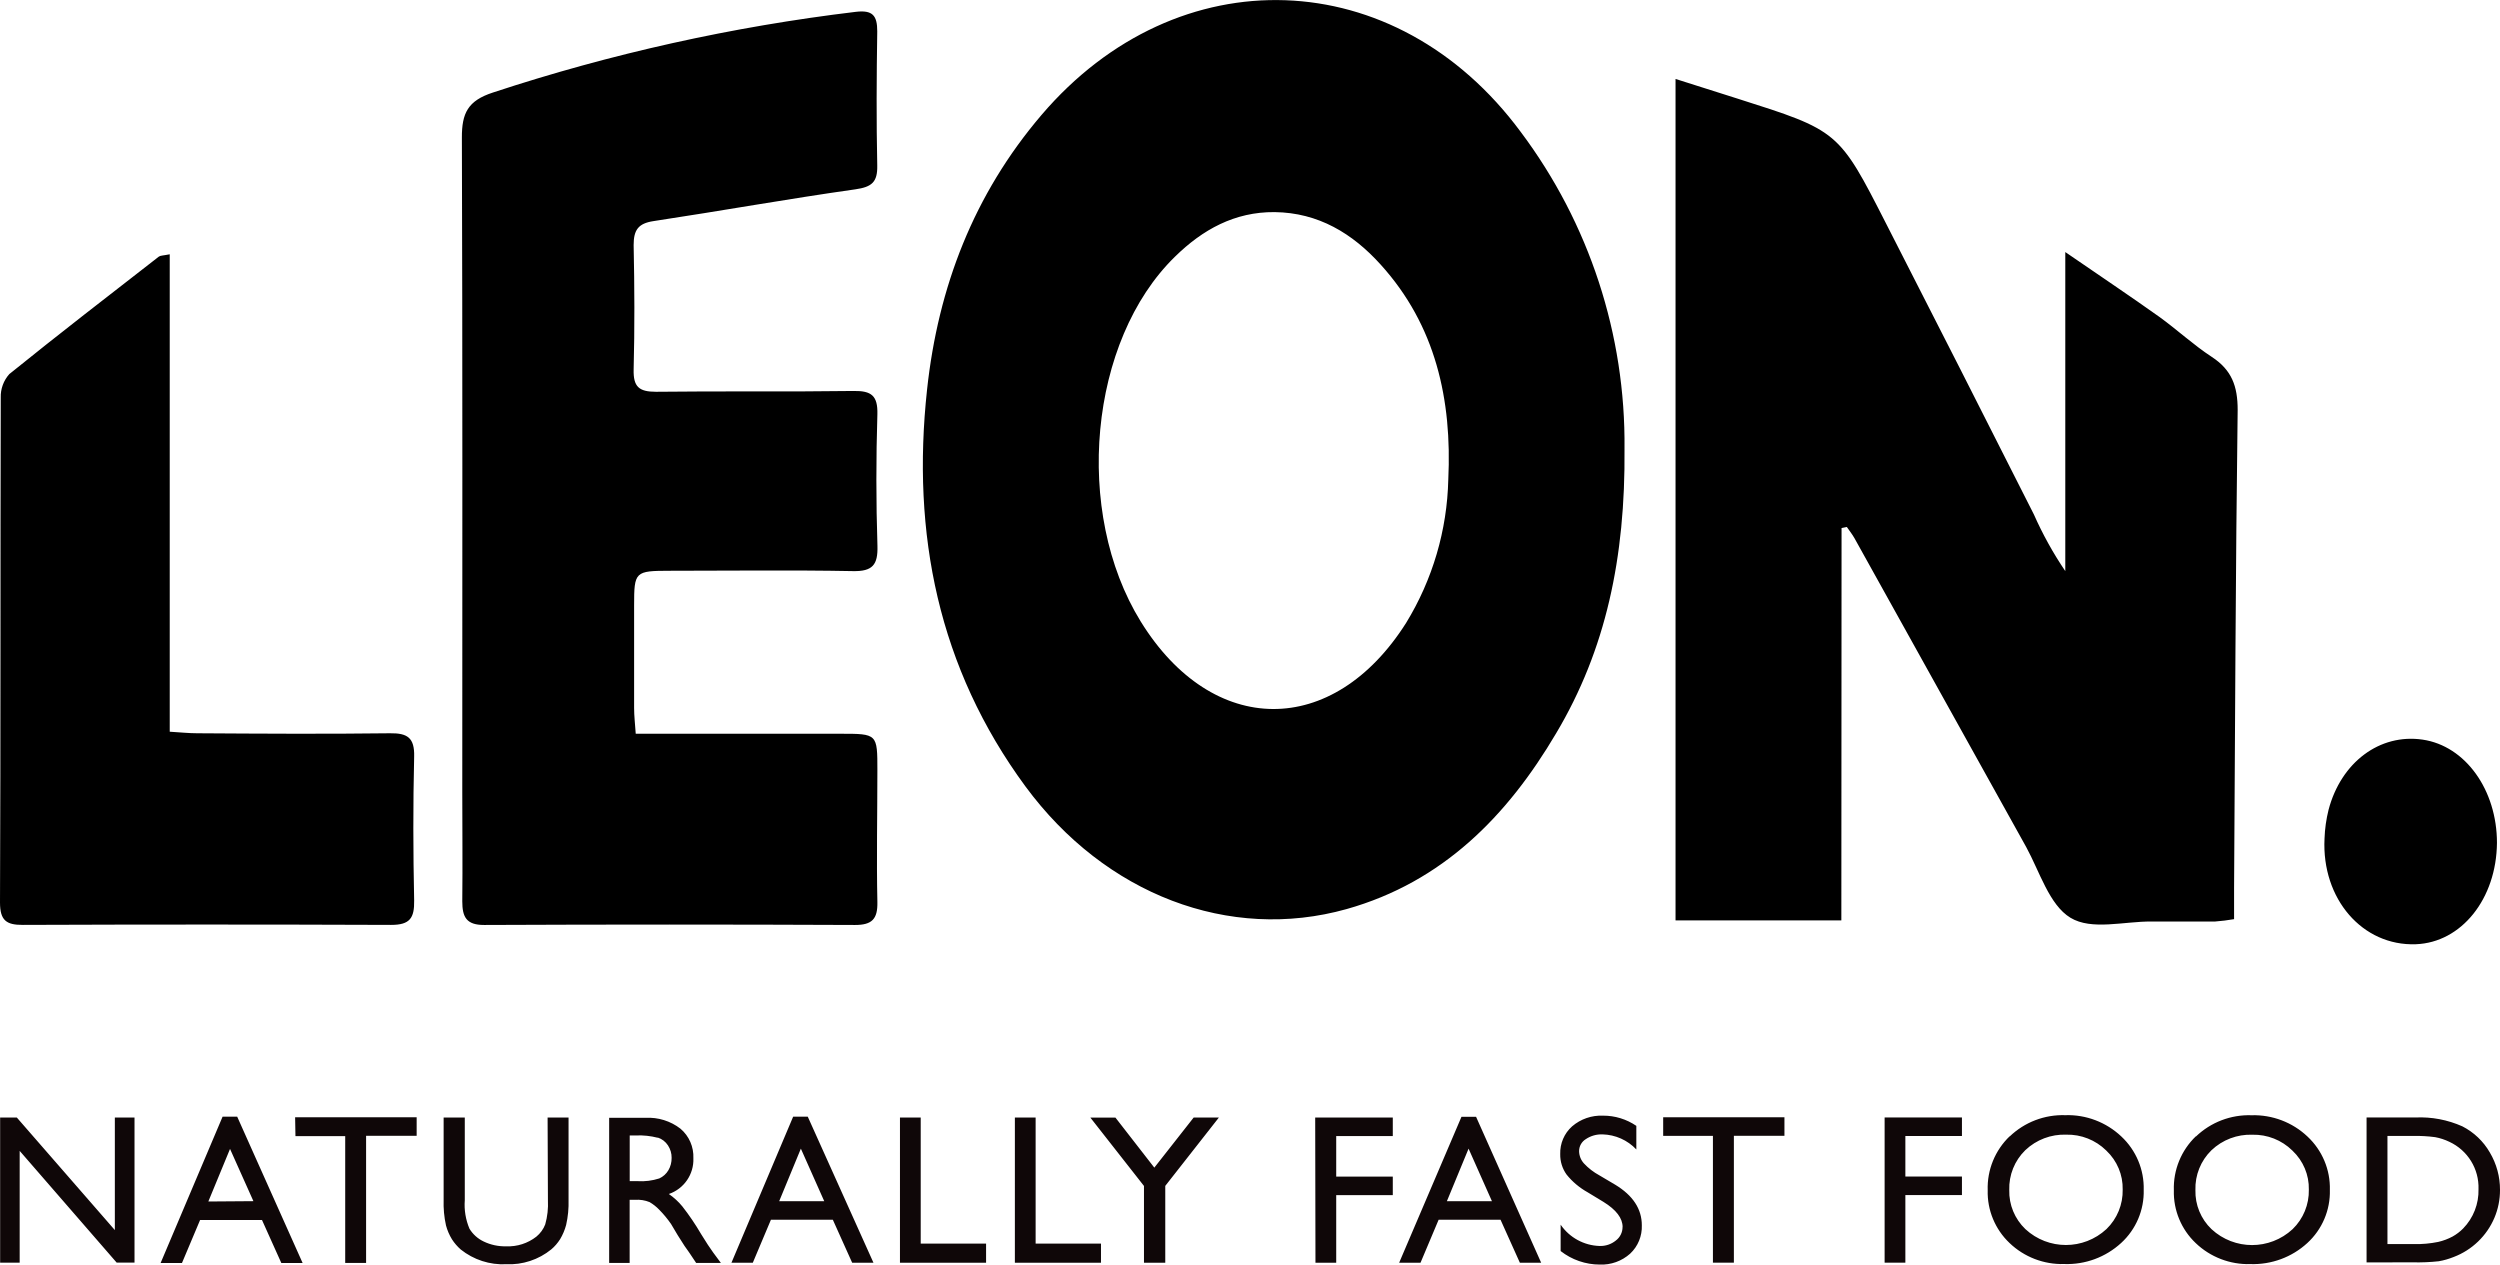 <?xml version="1.0" encoding="utf-8"?>
<svg version="1.1" id="Layer_1" xmlns="http://www.w3.org/2000/svg" xmlns:xlink="http://www.w3.org/1999/xlink" x="0px" y="0px"
	 viewBox="0 0 369.85 187.09" style="enable-background:new 0 0 369.85 187.09;" xml:space="preserve">
<g>
	<path style="fill:#0F0708;" d="M360.25,168.23c0.73,0.13,1.44,0.37,2.11,0.69c2.71,1.26,4.41,4.01,4.31,7
		c0.06,2.17-0.76,4.27-2.27,5.82c-0.46,0.47-0.99,0.87-1.56,1.19c-0.67,0.36-1.39,0.63-2.13,0.8c-1.18,0.24-2.38,0.35-3.58,0.32
		h-3.93v-16h3.84C358.11,168.03,359.19,168.09,360.25,168.23 M356.92,186.75c1.29,0.03,2.58-0.02,3.87-0.16
		c0.76-0.13,1.51-0.35,2.23-0.64c2.7-1.03,4.87-3.12,6-5.78c0.55-1.3,0.83-2.7,0.83-4.12c0.01-1.96-0.51-3.88-1.51-5.56
		c-0.95-1.65-2.36-2.99-4.06-3.86c-2.18-0.97-4.55-1.42-6.93-1.31h-7.24v21.44L356.92,186.75z M339.17,170.25
		c1.57,1.49,2.45,3.57,2.4,5.74c0.05,2.2-0.82,4.32-2.4,5.85c-3.39,3.14-8.61,3.14-12,0c-1.57-1.5-2.44-3.6-2.38-5.78
		c-0.07-2.21,0.79-4.35,2.37-5.89c1.63-1.55,3.81-2.38,6.06-2.3c2.2-0.05,4.33,0.79,5.9,2.33 M324.86,168.1
		c-2.17,2.08-3.36,4.99-3.26,8c-0.08,2.94,1.1,5.78,3.23,7.8c2.17,2.08,5.09,3.2,8.09,3.11c3.11,0.1,6.13-1.01,8.42-3.11
		c2.2-2.01,3.42-4.88,3.34-7.86c0.08-2.99-1.13-5.86-3.31-7.9c-2.23-2.11-5.21-3.24-8.28-3.15c-3.06-0.1-6.02,1.03-8.23,3.15
		 M311.63,170.24c1.57,1.49,2.45,3.57,2.4,5.74c0.05,2.2-0.82,4.32-2.4,5.85c-3.39,3.14-8.61,3.14-12,0
		c-1.57-1.51-2.44-3.6-2.38-5.78c-0.07-2.21,0.79-4.35,2.37-5.89c1.63-1.55,3.81-2.38,6.06-2.3c2.2-0.05,4.33,0.79,5.9,2.33
		 M297.32,168.09c-2.17,2.08-3.36,4.99-3.26,8c-0.08,2.94,1.1,5.78,3.23,7.8c2.17,2.08,5.09,3.2,8.09,3.11
		c3.11,0.11,6.13-1.01,8.42-3.11c2.2-2.01,3.42-4.88,3.34-7.86c0.08-2.99-1.13-5.86-3.31-7.9c-2.23-2.11-5.22-3.25-8.29-3.15
		c-3.06-0.1-6.02,1.03-8.23,3.15 M278.81,186.8h3.07v-10h8.37v-2.74h-8.37v-6h8.37v-2.74h-11.44V186.8z M246.05,168.04h7.36v18.76
		h3.1v-18.77h7.48v-2.74h-17.94L246.05,168.04z M240.04,181.53c0,0.79-0.37,1.53-1,2c-0.68,0.55-1.53,0.83-2.4,0.8
		c-2.31-0.07-4.45-1.24-5.76-3.15v3.9c1.65,1.29,3.69,2,5.79,2c1.65,0.07,3.26-0.51,4.49-1.61c1.16-1.08,1.79-2.62,1.73-4.2
		c0-2.41-1.31-4.41-3.93-6l-2.35-1.39c-0.85-0.46-1.63-1.06-2.29-1.77c-0.45-0.5-0.7-1.14-0.71-1.81c0-0.73,0.38-1.4,1-1.78
		c0.73-0.49,1.59-0.73,2.47-0.7c1.9,0.05,3.7,0.85,5,2.23v-3.49c-1.45-0.99-3.17-1.52-4.93-1.51c-1.67-0.07-3.3,0.49-4.57,1.58
		c-1.17,1.04-1.81,2.55-1.76,4.12c-0.02,1.07,0.31,2.13,0.93,3c0.86,1.08,1.93,1.97,3.13,2.64l2.34,1.42
		c1.89,1.17,2.83,2.41,2.83,3.72 M214.05,177.71l3.21-7.78l3.46,7.78H214.05z M206.99,186.81h3.16l2.68-6.36h9.16l2.86,6.36H228
		l-9.63-21.59h-2.16L206.99,186.81z M194.61,186.81h3.07v-10h8.37v-2.74h-8.37v-6h8.37v-2.74h-11.48L194.61,186.81z M170.77,172.74
		l-5.75-7.4h-3.71l7.93,10.11v11.36h3.15v-11.37l7.93-10.11h-3.73L170.77,172.74z M150.14,186.81h12.74v-2.83h-9.67v-18.65h-3.07
		V186.81z M133.14,186.81h12.74v-2.83h-9.67v-18.65h-3.07V186.81z M115.27,177.71l3.21-7.78l3.46,7.78H115.27z M108.21,186.81h3.16
		l2.68-6.36h9.16l2.86,6.36h3.15l-9.72-21.61h-2.16L108.21,186.81z M97.31,168.29c0.62,0.2,1.15,0.61,1.51,1.16
		c0.36,0.55,0.55,1.19,0.54,1.84c0.01,0.65-0.15,1.28-0.48,1.84c-0.31,0.53-0.79,0.96-1.35,1.21c-1.03,0.33-2.12,0.47-3.2,0.4h-1.17
		v-6.76h0.92c1.09-0.05,2.18,0.07,3.23,0.34 M93.15,186.84v-9.34h0.8c0.73-0.05,1.47,0.06,2.15,0.34c0.53,0.31,1.01,0.69,1.43,1.13
		c0.64,0.65,1.22,1.35,1.74,2.1l1,1.68l1,1.57l0.6,0.85l0.18,0.26l0.94,1.41h3.66l-1.14-1.54c-0.45-0.61-1.05-1.53-1.8-2.75
		c-0.83-1.42-1.75-2.78-2.76-4.07c-0.58-0.71-1.25-1.32-2-1.84c2.25-0.77,3.72-2.92,3.63-5.29c0.07-1.67-0.63-3.29-1.91-4.37
		c-1.47-1.14-3.31-1.71-5.17-1.61h-5.38v21.47L93.15,186.84z M81.06,177.56c0.06,1.21-0.07,2.42-0.4,3.58
		c-0.27,0.71-0.73,1.33-1.31,1.81c-1.27,0.99-2.85,1.5-4.46,1.43c-1.15,0.03-2.29-0.21-3.33-0.71c-0.87-0.41-1.61-1.07-2.11-1.9
		c-0.56-1.33-0.8-2.77-0.69-4.21v-12.23h-3.13v12.15c-0.04,1.28,0.07,2.56,0.35,3.81c0.19,0.72,0.49,1.41,0.88,2.05
		c0.36,0.56,0.8,1.07,1.3,1.51c1.9,1.52,4.3,2.3,6.73,2.18c2.42,0.11,4.79-0.67,6.67-2.2c0.51-0.43,0.94-0.94,1.3-1.5
		c0.39-0.65,0.69-1.36,0.89-2.1c0.28-1.23,0.4-2.48,0.36-3.74v-12.16h-3.1L81.06,177.56z M43.71,168.08h7.36v18.76h3.09v-18.81h7.48
		v-2.74H43.66L43.71,168.08z M30.82,177.75l3.21-7.78l3.46,7.73L30.82,177.75z M23.76,186.85h3.16l2.68-6.36h9.16l2.86,6.36h3.15
		l-9.68-21.65h-2.16L23.76,186.85z M16.99,181.98l-14.5-16.65H0.02v21.47h2.89v-16.54l14.35,16.53h2.64v-21.46h-2.91V181.98z"/>
	<path d="M199.21,134.49c14.22-4,23.79-13.78,31-26c7.36-12.35,10.26-26,10.12-42.06c0.18-16.9-5.21-33.39-15.35-46.91
		c-18.48-25-50.75-26.13-70.91-2.5c-10,11.73-15.28,25.43-16.92,40.61c-2.31,21.33,1.65,41.17,14.56,58.72
		C163.5,132.35,181.88,139.35,199.21,134.49L199.21,134.49z M173.83,37.97c4.08-4,8.82-6.64,14.74-6.59
		c6.47,0.08,11.53,3.16,15.69,7.77c8.15,9,10.56,20,10,31.79c-0.17,7.49-2.32,14.81-6.23,21.2c-10.8,17.07-28.64,17-39.27-0.19
		C158.76,75.75,161.1,50.38,173.83,37.97z M272.44,78.12l0.78-0.16c0.38,0.55,0.8,1.08,1.13,1.66l25.4,45.68
		c2,3.65,3.41,8.56,6.55,10.47c3.14,1.91,7.94,0.52,12,0.56h9.39c0.95-0.07,1.89-0.19,2.82-0.35v-4.6
		c0.15-23.58,0.22-47.16,0.53-70.74c0-3.52-0.88-5.91-3.83-7.84c-2.71-1.77-5.1-4-7.74-5.91c-4.35-3.1-8.8-6.07-13.93-9.6v47.2
		c-1.8-2.65-3.35-5.46-4.65-8.39c-7.25-14.36-14.54-28.71-21.87-43.04c-7-13.74-7.05-13.73-22-18.48l-9.14-2.9v124.48h24.53
		L272.44,78.12z M68.39,117.1c0,5.41,0.06,10.83,0,16.24c0,2.32,0.6,3.51,3.24,3.5c18.29-0.08,36.58-0.08,54.87,0
		c2.5,0,3.35-0.87,3.3-3.38c-0.14-6.49,0-13,0-19.49c0-5.42,0-5.42-5.47-5.42H94.05c-0.1-1.47-0.24-2.64-0.24-3.8V89.59
		c0-5.05,0.12-5.14,5.3-5.15c9,0,18.05-0.12,27.07,0.05c2.91,0.06,3.71-0.93,3.63-3.72c-0.21-6.53-0.21-13.02-0.01-19.49
		c0.07-2.74-0.87-3.48-3.52-3.44c-9.74,0.14-19.49,0-29.24,0.12c-2.52,0-3.36-0.75-3.3-3.29c0.16-6.13,0.13-12.27,0-18.41
		c0-2.24,0.68-3.21,2.94-3.55c10-1.51,19.88-3.29,29.86-4.7c2.44-0.35,3.29-1.06,3.24-3.52c-0.14-6.61-0.1-13.24,0-19.85
		c0-2.35-0.68-3.18-3.17-2.89c-18.25,2.19-36.24,6.19-53.69,11.94c-3.72,1.21-4.6,3.06-4.59,6.67
		C68.44,52.6,68.39,84.86,68.39,117.1L68.39,117.1z M3.36,136.83c18.17-0.07,36.34-0.07,54.51,0c2.76,0,3.45-1,3.4-3.62
		c-0.15-7.1-0.17-14.2,0-21.29c0.07-2.79-1-3.47-3.56-3.44c-9.5,0.12-19,0.06-28.52,0c-1.27,0-2.53-0.14-4.08-0.23V37.62
		c-1,0.2-1.38,0.17-1.62,0.35c-7.4,5.75-14.82,11.48-22.11,17.37c-0.85,0.95-1.31,2.2-1.27,3.48c-0.07,24.91,0,49.81-0.11,74.72
		C0.01,136.16,0.93,136.84,3.36,136.83z M357.4,139.69c6.75-0.25,11.93-6.73,12-15c0-7.81-4.65-14.34-11-15.27
		c-6.35-0.93-12.06,3.36-13.91,10.37c-0.35,1.4-0.55,2.82-0.6,4.26C343.44,132.98,349.51,139.98,357.4,139.69z"/>
</g>
</svg>
